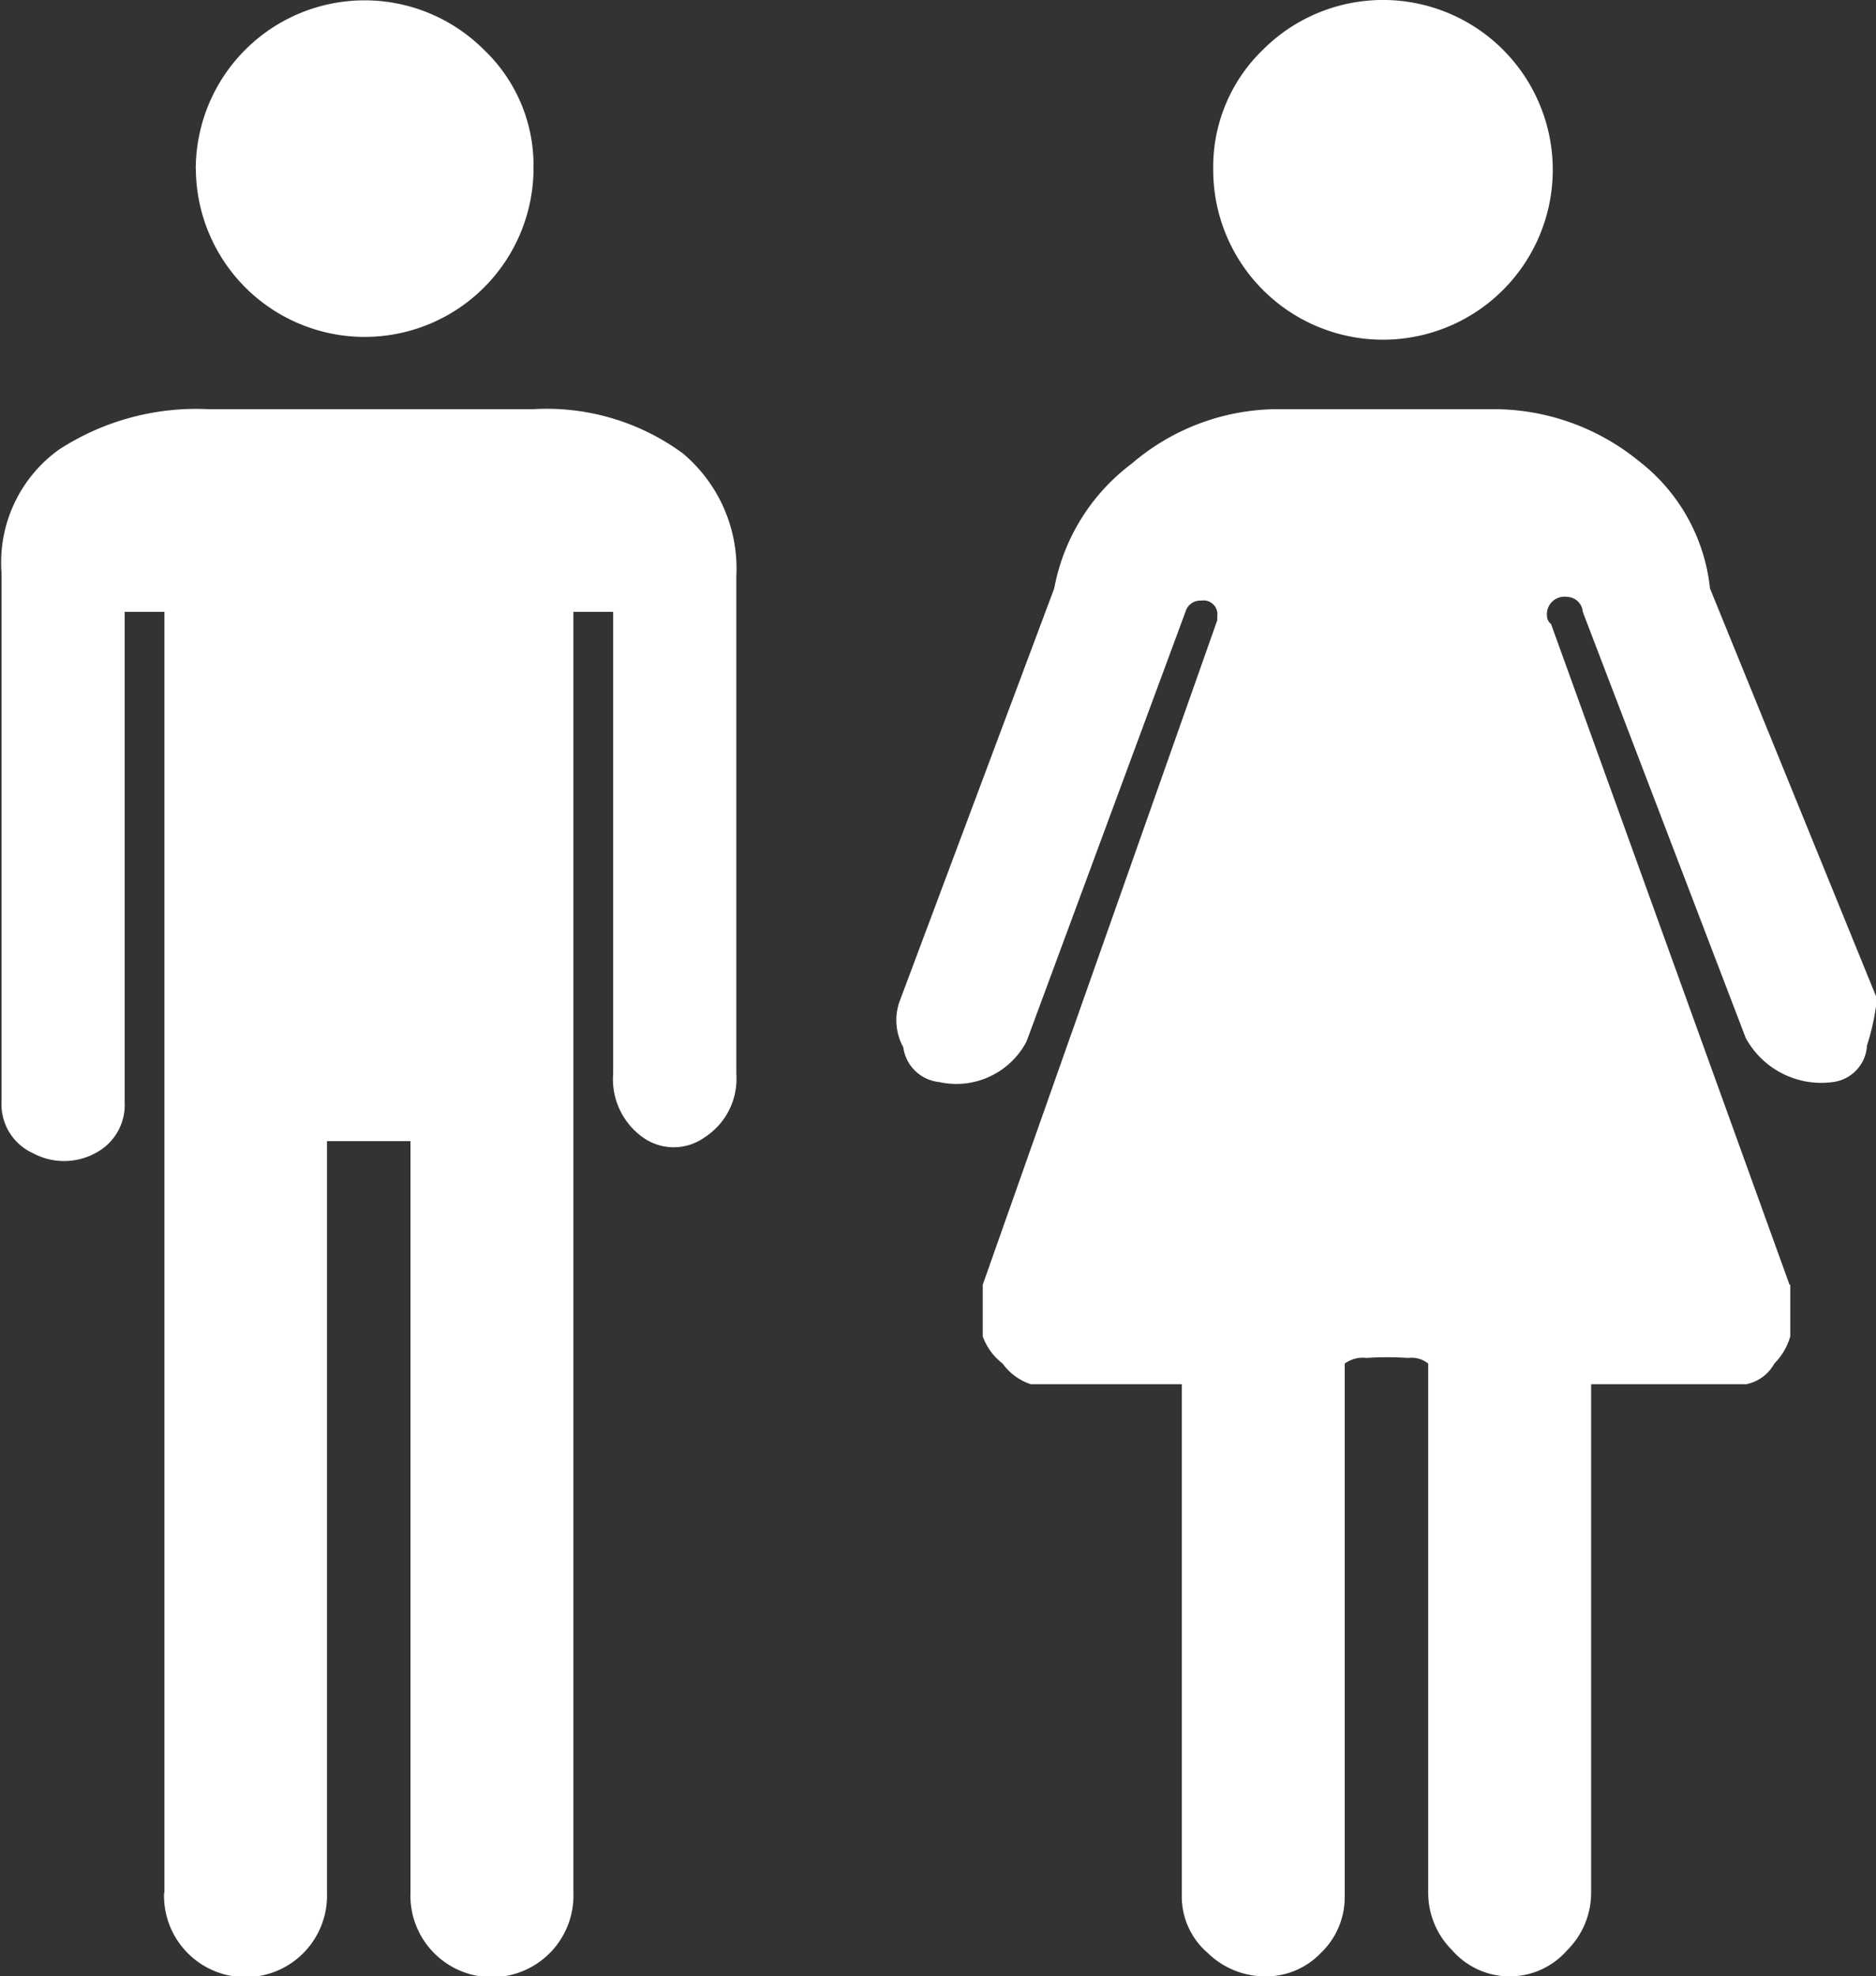 <svg xmlns="http://www.w3.org/2000/svg" width="20" height="21.06" viewBox="0 0 20 21.06">
  <rect x="0" y="0" width="20" height="21.06" fill="#333333" stroke="none"/>
<defs>
    <style>
      .cls-1 {
        fill: #fff;
        fill-rule: evenodd;
      }
    </style>
  </defs>
  <path id="Forma_1" data-name="Forma 1" class="cls-1" d="M315.53,1623.55a0.869,0.869,0,1,0,1.737,0v-8.01h0.89v8.01a0.869,0.869,0,1,0,1.737,0V1609.9h0.424v4.92a0.76,0.76,0,0,0,.317.68,0.566,0.566,0,0,0,.657,0,0.743,0.743,0,0,0,.339-0.68v-5.3a1.6,1.6,0,0,0-.572-1.31,2.453,2.453,0,0,0-1.589-.47H316a2.688,2.688,0,0,0-1.589.43,1.48,1.48,0,0,0-.614,1.31v5.64a0.573,0.573,0,0,0,.339.55,0.7,0.7,0,0,0,.657,0,0.579,0.579,0,0,0,.317-0.55v-5.22h0.424v13.65h0Zm17.329-6.48-2.542-7.04a0.111,0.111,0,0,1-.043-0.08,0.187,0.187,0,0,1,.212-0.21,0.173,0.173,0,0,1,.169.16l1.737,4.54a0.918,0.918,0,0,0,.933.47,0.416,0.416,0,0,0,.36-0.39,2.444,2.444,0,0,0,.106-0.5l-1.78-4.37a1.973,1.973,0,0,0-.762-1.36,2.454,2.454,0,0,0-1.568-.55h-2.246a2.4,2.4,0,0,0-1.588.58,2.155,2.155,0,0,0-.827,1.33l-1.652,4.41a0.6,0.6,0,0,0,.043.48,0.43,0.43,0,0,0,.381.37,0.846,0.846,0,0,0,.932-0.43l1.695-4.58a0.164,0.164,0,0,1,.169-0.12,0.148,0.148,0,0,1,.17.17v0.04l-2.5,7.08v0.55a0.639,0.639,0,0,0,.212.29,0.6,0.6,0,0,0,.3.22h1.61v5.46a0.792,0.792,0,0,0,.276.6,0.876,0.876,0,0,0,.614.25,0.805,0.805,0,0,0,.593-0.25,0.82,0.82,0,0,0,.254-0.6v-5.68a0.328,0.328,0,0,1,.233-0.06,3.3,3.3,0,0,1,.445,0,0.281,0.281,0,0,1,.212.06v5.64a0.863,0.863,0,0,0,.254.61,0.814,0.814,0,0,0,1.229,0,0.863,0.863,0,0,0,.254-0.61v-5.42h1.653a0.438,0.438,0,0,0,.3-0.22,0.671,0.671,0,0,0,.17-0.29v-0.55Zm-16.99-11.89a1.8,1.8,0,1,0,3.6-.02,1.7,1.7,0,0,0-.529-1.25,1.8,1.8,0,0,0-3.072,1.27h0Zm10.846,0a1.81,1.81,0,1,0,.53-1.27A1.734,1.734,0,0,0,326.715,1605.18Z" transform="translate(-313.781 -1603.38)"/>
</svg>
